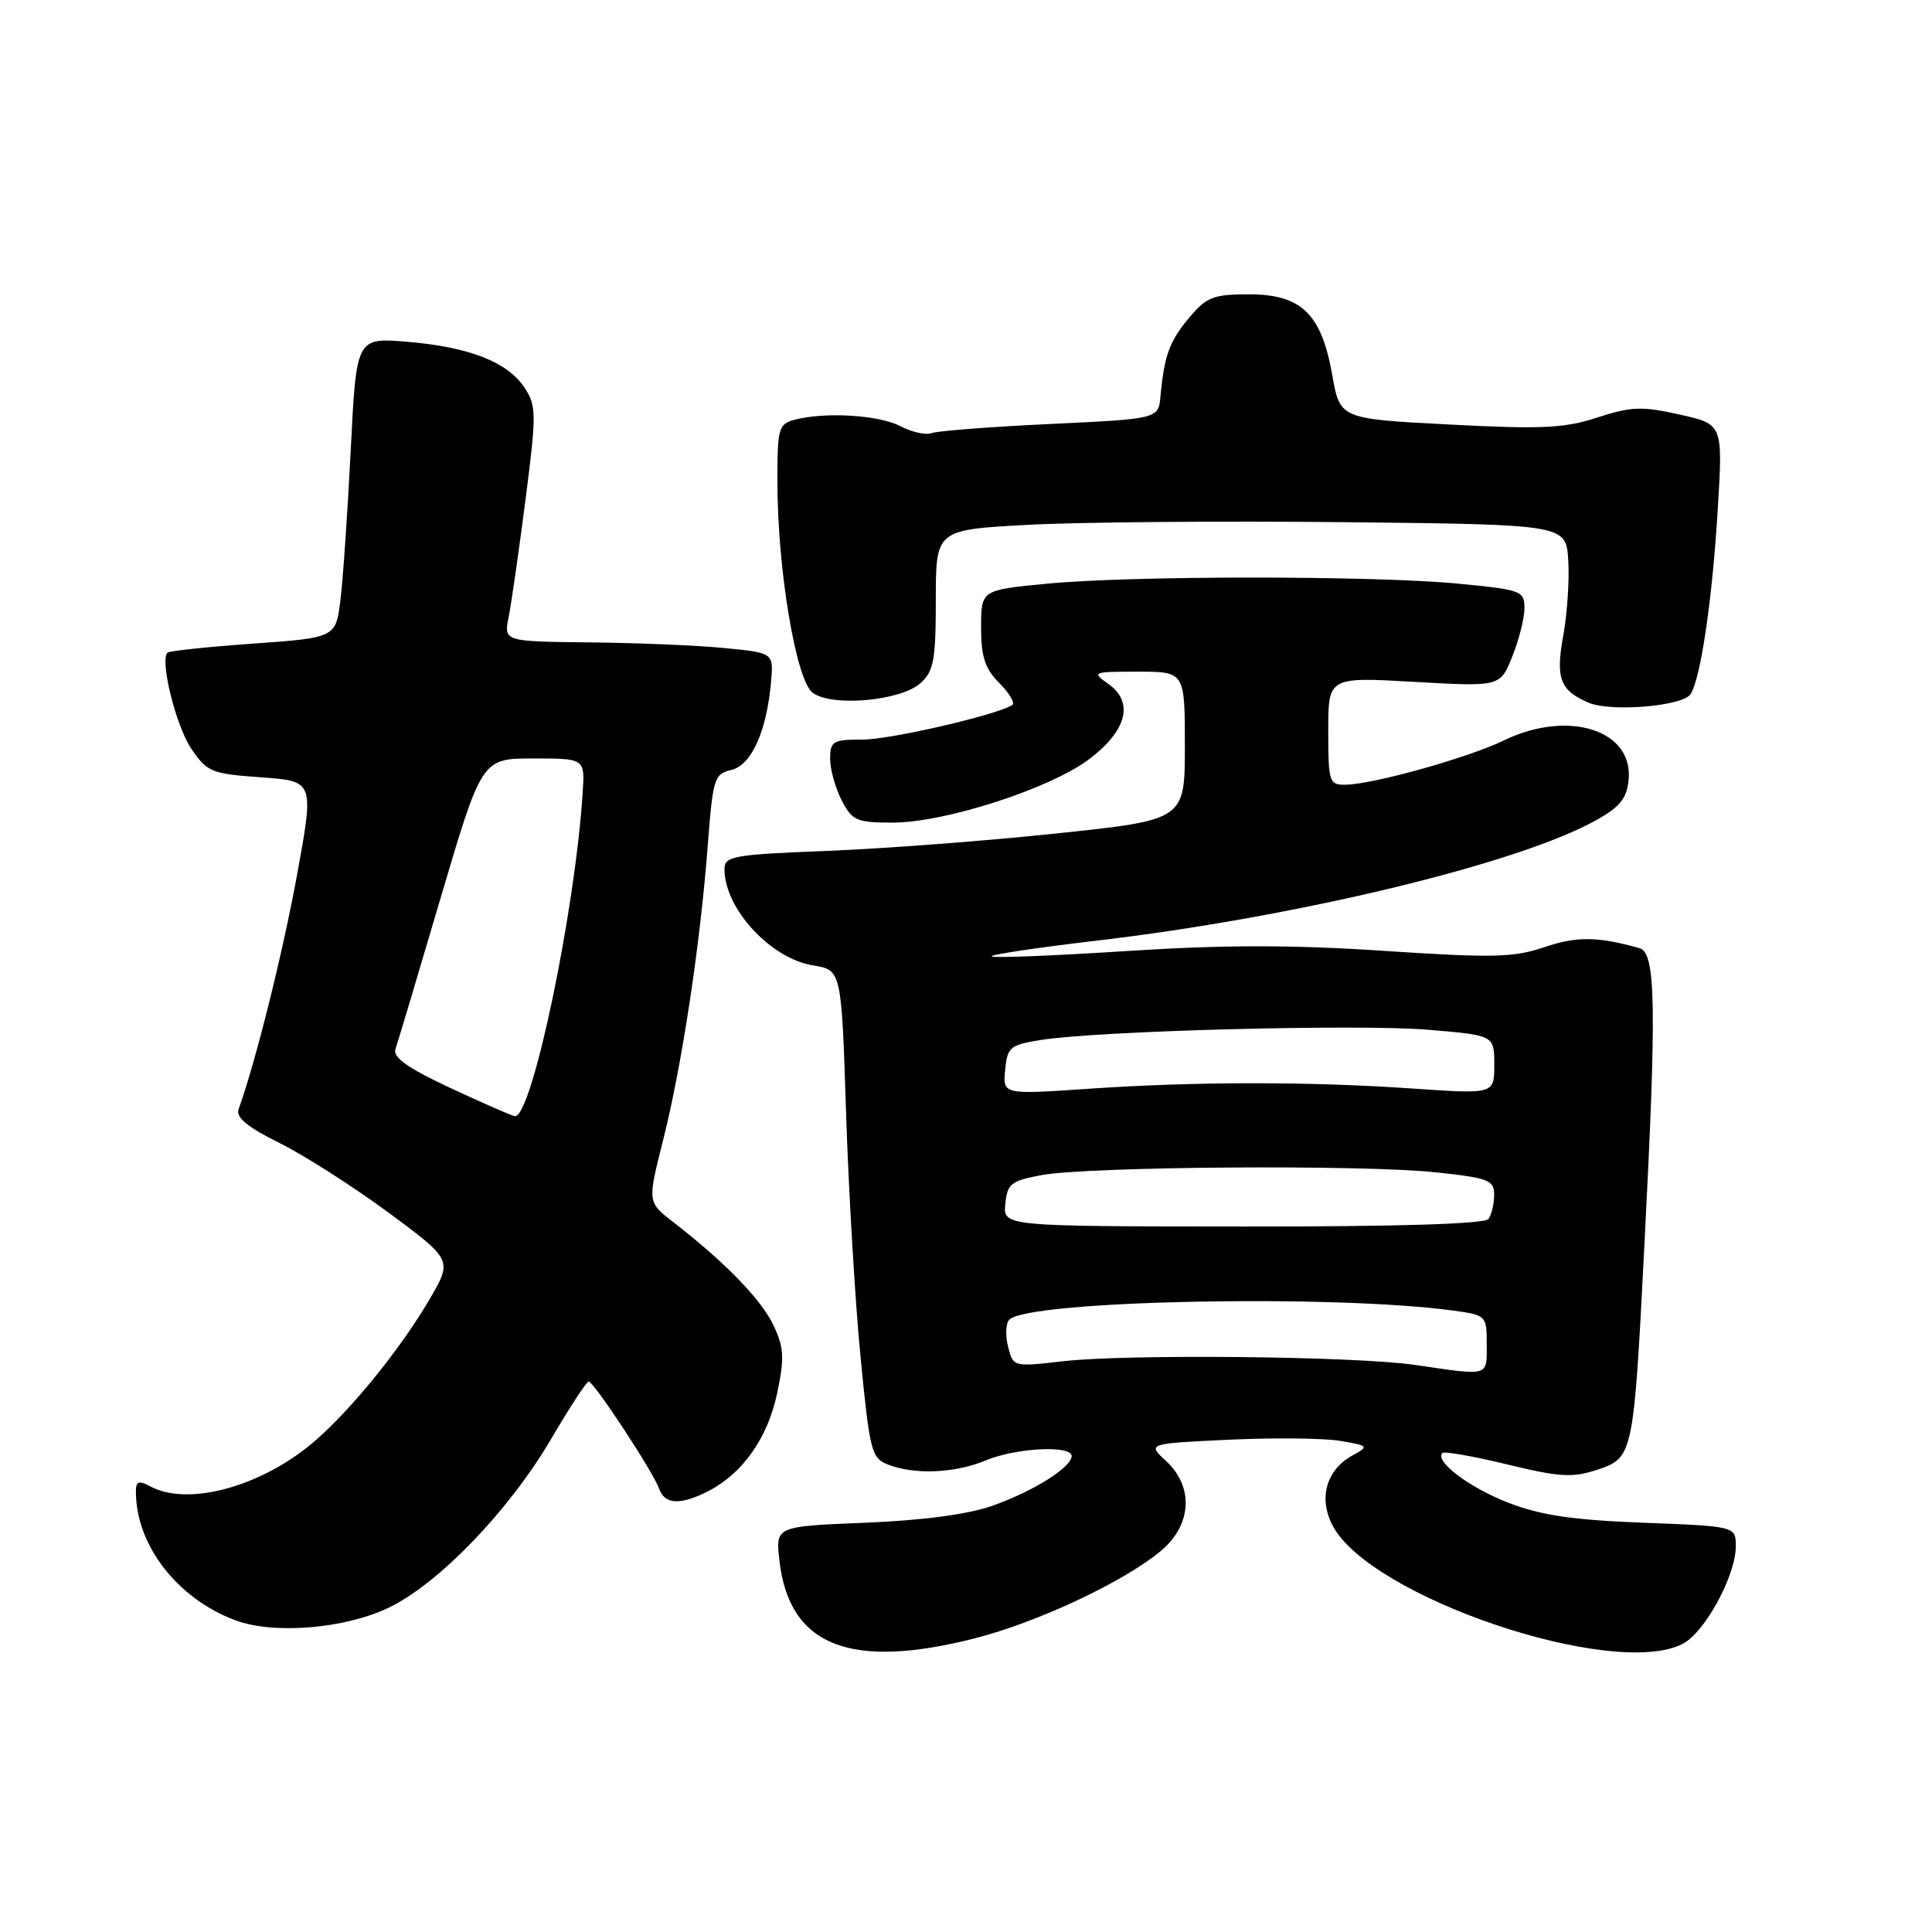 <?xml version="1.0" encoding="UTF-8" standalone="no"?>
<!DOCTYPE svg PUBLIC "-//W3C//DTD SVG 1.1//EN" "http://www.w3.org/Graphics/SVG/1.1/DTD/svg11.dtd" >
<svg xmlns="http://www.w3.org/2000/svg" xmlns:xlink="http://www.w3.org/1999/xlink" version="1.1" viewBox="0 0 256 256">
 <g >
 <path fill="currentColor"
d=" M 129.23 217.07 C 137.58 214.93 148.99 209.56 153.85 205.48 C 157.93 202.04 158.21 197.03 154.51 193.59 C 152.01 191.28 152.01 191.28 162.83 190.77 C 168.78 190.49 175.41 190.56 177.57 190.92 C 181.37 191.57 181.43 191.63 179.20 192.86 C 175.75 194.76 174.68 198.49 176.56 202.11 C 181.48 211.62 213.89 222.57 223.00 217.80 C 225.92 216.27 230.00 208.76 230.00 204.91 C 230.00 202.24 230.00 202.24 217.75 201.77 C 208.41 201.41 204.17 200.79 199.89 199.13 C 194.71 197.13 190.05 193.62 191.13 192.53 C 191.38 192.28 195.24 192.96 199.70 194.04 C 206.65 195.73 208.35 195.83 211.61 194.76 C 216.41 193.17 216.46 192.95 217.89 165.00 C 219.53 133.30 219.41 126.25 217.25 125.64 C 211.71 124.08 208.92 124.05 204.65 125.50 C 200.58 126.88 197.85 126.95 183.33 125.99 C 171.12 125.18 162.02 125.19 149.24 126.02 C 139.65 126.64 131.62 126.96 131.40 126.73 C 131.17 126.50 137.40 125.57 145.24 124.65 C 171.75 121.54 201.20 114.45 211.52 108.67 C 214.64 106.93 215.57 105.78 215.80 103.34 C 216.45 96.72 207.80 93.98 199.27 98.11 C 194.51 100.42 181.84 103.96 178.25 103.98 C 176.12 104.00 176.00 103.60 176.00 96.85 C 176.00 89.70 176.00 89.70 187.39 90.35 C 198.78 91.00 198.78 91.00 200.39 86.98 C 201.28 84.77 202.00 81.88 202.00 80.57 C 202.00 78.30 201.58 78.14 193.25 77.34 C 181.97 76.26 150.03 76.26 138.75 77.34 C 130.00 78.18 130.00 78.18 130.00 83.14 C 130.00 87.05 130.51 88.60 132.44 90.53 C 133.77 91.87 134.53 93.17 134.12 93.43 C 131.93 94.78 117.96 98.00 114.27 98.00 C 110.36 98.00 110.00 98.21 110.00 100.55 C 110.00 101.95 110.69 104.43 111.53 106.05 C 112.92 108.74 113.50 109.00 118.28 109.00 C 125.21 109.01 139.23 104.47 144.38 100.55 C 149.35 96.77 150.28 93.01 146.83 90.60 C 144.64 89.06 144.79 89.00 150.78 89.00 C 157.00 89.00 157.00 89.00 157.00 98.82 C 157.00 108.63 157.00 108.63 140.25 110.41 C 131.04 111.39 117.31 112.44 109.75 112.74 C 97.07 113.24 96.00 113.43 96.00 115.19 C 96.00 120.39 102.10 127.01 107.73 127.92 C 111.50 128.53 111.50 128.53 112.11 147.51 C 112.45 157.96 113.31 172.50 114.03 179.84 C 115.26 192.44 115.47 193.23 117.73 194.09 C 121.28 195.44 126.59 195.20 130.65 193.50 C 134.63 191.84 142.00 191.47 142.00 192.93 C 142.00 194.42 136.91 197.62 131.50 199.52 C 128.28 200.66 122.27 201.46 114.63 201.77 C 102.77 202.25 102.77 202.25 103.27 206.74 C 104.55 218.10 112.63 221.31 129.23 217.07 Z  M 51.50 213.03 C 58.12 209.86 67.43 200.19 73.00 190.72 C 75.47 186.50 77.72 183.06 78.00 183.06 C 78.68 183.06 86.57 195.06 87.33 197.25 C 88.07 199.38 90.18 199.48 93.93 197.54 C 98.46 195.19 101.76 190.46 102.99 184.55 C 103.96 179.90 103.88 178.54 102.47 175.57 C 100.86 172.18 96.02 167.20 89.14 161.88 C 85.79 159.28 85.79 159.28 87.88 151.01 C 90.35 141.22 92.78 125.20 93.78 112.04 C 94.46 103.14 94.64 102.55 96.91 102.02 C 99.57 101.39 101.59 96.90 102.17 90.34 C 102.50 86.50 102.50 86.50 96.00 85.87 C 92.42 85.52 84.38 85.18 78.12 85.12 C 66.75 85.00 66.75 85.00 67.40 81.75 C 67.76 79.96 68.76 72.98 69.63 66.23 C 71.09 54.83 71.09 53.78 69.52 51.40 C 67.29 47.98 62.19 45.98 53.98 45.29 C 47.22 44.73 47.22 44.73 46.48 59.53 C 46.07 67.67 45.46 76.61 45.12 79.41 C 44.50 84.50 44.50 84.50 33.56 85.28 C 27.54 85.71 22.42 86.25 22.19 86.48 C 21.16 87.51 23.30 96.15 25.33 99.18 C 27.44 102.30 27.98 102.53 34.60 103.00 C 41.63 103.50 41.63 103.50 39.36 115.93 C 37.46 126.31 33.89 140.64 31.61 147.00 C 31.23 148.06 32.82 149.37 37.05 151.46 C 40.33 153.09 46.83 157.25 51.50 160.69 C 59.97 166.96 59.97 166.96 56.88 172.23 C 53.12 178.64 46.76 186.52 41.88 190.80 C 34.93 196.90 25.02 199.69 19.93 196.96 C 18.36 196.12 18.00 196.26 18.01 197.71 C 18.03 204.75 23.48 211.79 31.14 214.68 C 36.21 216.60 45.66 215.83 51.50 213.03 Z  M 224.02 91.96 C 225.38 89.77 226.90 79.34 227.62 67.35 C 228.29 56.21 228.29 56.21 222.56 54.93 C 217.57 53.81 216.16 53.86 211.66 55.32 C 207.29 56.75 204.29 56.89 192.03 56.25 C 177.55 55.50 177.55 55.50 176.53 49.68 C 175.09 41.57 172.44 39.00 165.48 39.00 C 160.79 39.00 159.88 39.35 157.59 42.08 C 154.96 45.20 154.27 47.10 153.77 52.50 C 153.50 55.50 153.50 55.50 139.16 56.18 C 131.27 56.55 124.19 57.10 123.44 57.39 C 122.68 57.68 120.81 57.26 119.28 56.46 C 116.43 54.98 109.27 54.55 105.25 55.63 C 103.16 56.19 103.00 56.79 103.01 63.87 C 103.02 75.46 105.47 90.13 107.68 91.79 C 110.22 93.70 119.37 92.88 121.98 90.51 C 123.73 88.94 124.00 87.44 124.00 79.45 C 124.00 70.20 124.00 70.20 136.25 69.54 C 142.99 69.18 161.78 69.02 178.00 69.19 C 207.50 69.50 207.50 69.50 207.80 74.21 C 207.97 76.80 207.67 81.30 207.14 84.21 C 206.11 89.89 206.70 91.48 210.47 93.10 C 213.43 94.38 223.03 93.58 224.02 91.96 Z  M 187.50 180.86 C 179.70 179.71 149.39 179.40 140.88 180.37 C 134.25 181.13 134.25 181.13 133.57 178.42 C 133.20 176.93 133.27 175.33 133.74 174.86 C 136.30 172.30 176.68 171.49 192.57 173.66 C 196.94 174.26 197.00 174.32 197.00 178.14 C 197.00 182.45 197.46 182.32 187.50 180.86 Z  M 133.21 159.52 C 133.47 156.85 133.96 156.46 138.00 155.71 C 144.13 154.56 180.68 154.30 190.25 155.34 C 197.28 156.09 198.00 156.37 197.98 158.34 C 197.98 159.53 197.64 160.96 197.23 161.52 C 196.76 162.18 185.24 162.54 164.71 162.52 C 132.91 162.50 132.91 162.50 133.21 159.52 Z  M 133.19 141.77 C 133.48 138.73 133.82 138.45 138.00 137.79 C 145.70 136.58 180.06 135.68 189.25 136.45 C 198.00 137.18 198.00 137.18 198.00 141.08 C 198.00 144.98 198.00 144.98 187.25 144.24 C 173.44 143.29 158.43 143.30 144.19 144.27 C 132.87 145.04 132.87 145.04 133.19 141.77 Z  M 59.69 144.17 C 54.02 141.52 52.03 140.12 52.40 139.01 C 52.69 138.18 55.38 129.18 58.38 119.00 C 63.84 100.50 63.84 100.50 70.67 100.50 C 77.50 100.50 77.50 100.50 77.21 105.00 C 76.20 120.85 70.45 148.21 68.21 147.90 C 67.82 147.85 63.99 146.17 59.69 144.17 Z "/>
</g>
</svg>
